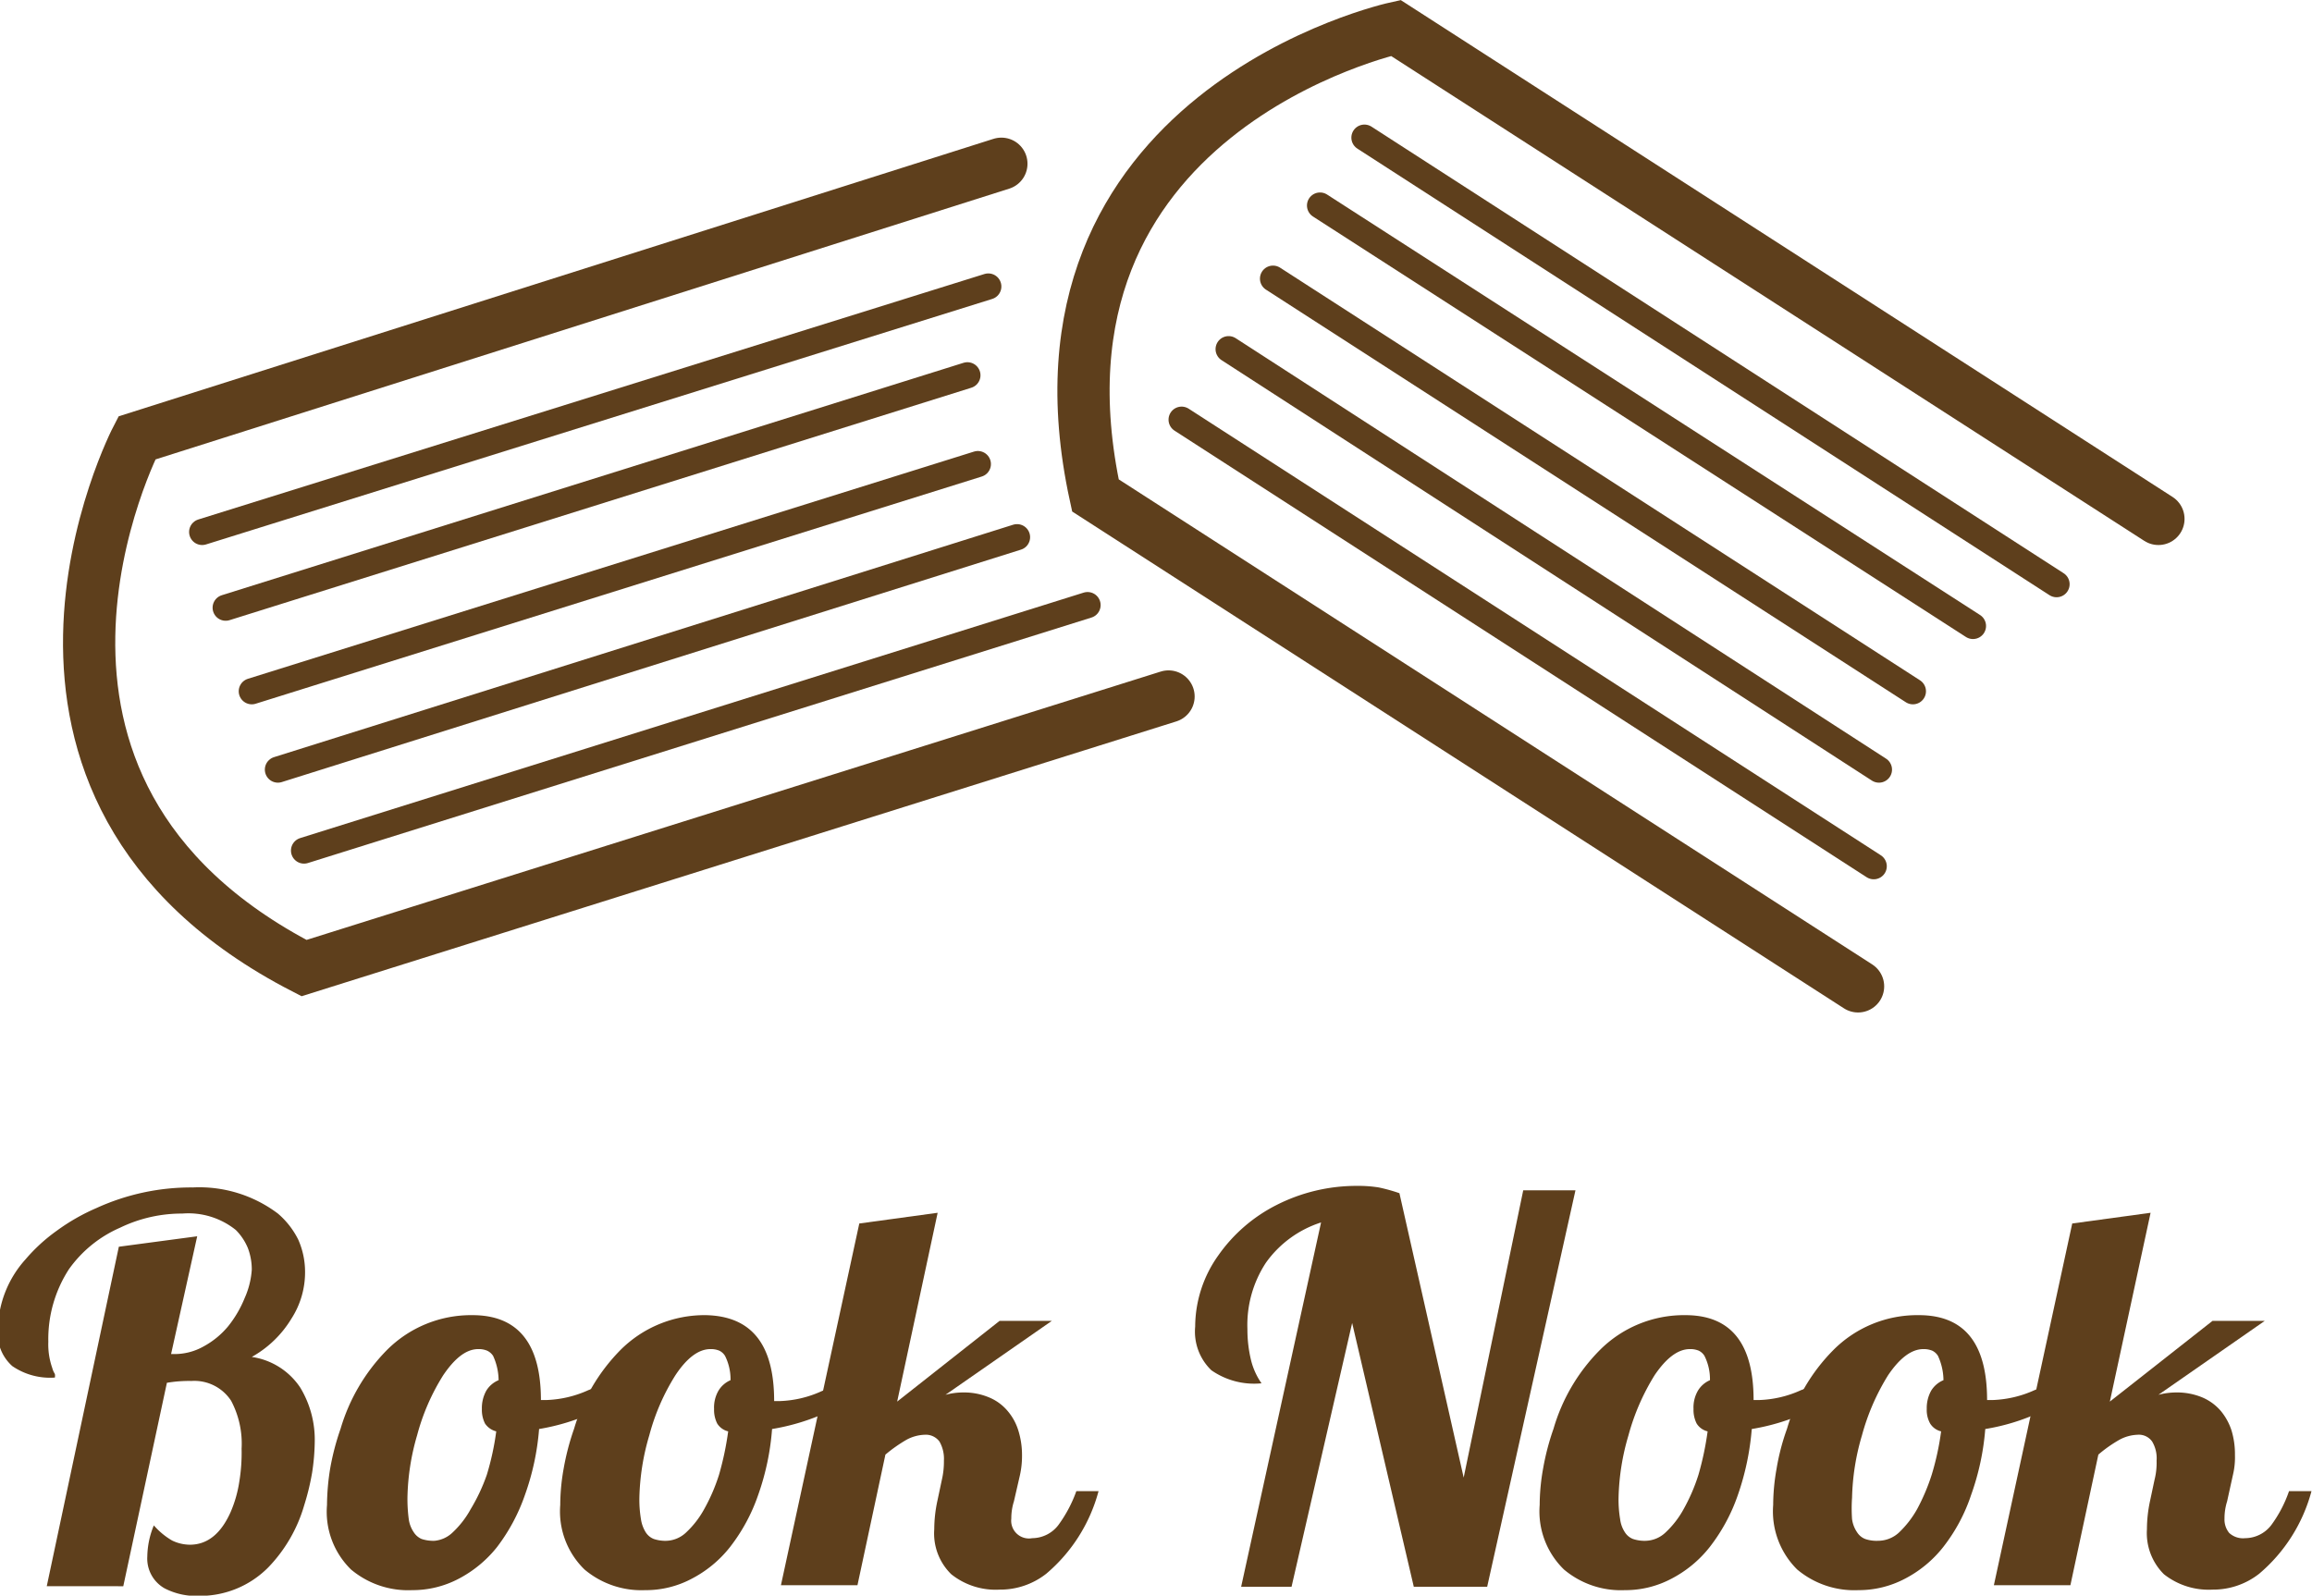 <svg id="Layer_1" data-name="Layer 1" xmlns="http://www.w3.org/2000/svg" viewBox="0 0 88.52 61.1"><defs><style>.cls-1,.cls-2{fill:none;stroke:#5e3f1c;stroke-linecap:round;stroke-miterlimit:10;}.cls-2{stroke-width:2px;}.cls-3{isolation:isolate;}.cls-4{fill:#5e3f1c;}</style></defs><line class="cls-1" x1="37.84" y1="10.97" x2="7.74" y2="20.37"/><line class="cls-1" x1="37.04" y1="14.37" x2="8.64" y2="23.27"/><line class="cls-1" x1="37.44" y1="17.77" x2="9.64" y2="26.47"/><line class="cls-1" x1="38.94" y1="20.57" x2="10.64" y2="29.47"/><line class="cls-1" x1="41.64" y1="23.17" x2="11.64" y2="32.57"/><line class="cls-1" x1="78.74" y1="22.37" x2="52.24" y2="5.27"/><line class="cls-1" x1="75.54" y1="23.97" x2="50.54" y2="7.87"/><line class="cls-1" x1="73.24" y1="26.47" x2="48.74" y2="10.67"/><line class="cls-1" x1="71.94" y1="29.47" x2="47.04" y2="13.37"/><line class="cls-1" x1="71.74" y1="33.17" x2="45.24" y2="16.07"/><path class="cls-2" d="M55.7,32.8,22.6,43.3s-7,13.4,6.4,20.3L62.1,53.2" transform="translate(-17.36 -26.53)"/><path class="cls-2" d="M100,46.4,70.8,27.6S56.1,30.8,59.3,45.5L88.5,64.3" transform="translate(-17.36 -26.53)"/><g class="cls-3"><path class="cls-4" d="M23.66,87.35A1.31,1.31,0,0,1,23,86.13a3.22,3.22,0,0,1,.25-1.19,2.76,2.76,0,0,0,.7.58,1.58,1.58,0,0,0,.68.16c.67,0,1.19-.42,1.56-1.25a4.7,4.7,0,0,0,.33-1.15A6.85,6.85,0,0,0,26.61,82a3.5,3.5,0,0,0-.4-1.83,1.68,1.68,0,0,0-1.52-.76,5.08,5.08,0,0,0-.94.07l-1.67,7.79H19.15l2.76-13,3-.4-1,4.51h.12a2.26,2.26,0,0,0,1.12-.29,3.2,3.2,0,0,0,.95-.78,4.31,4.31,0,0,0,.63-1.08A3.18,3.18,0,0,0,27,75.15a2.31,2.31,0,0,0-.15-.83,2.14,2.14,0,0,0-.46-.69A2.9,2.9,0,0,0,24.34,73a5.42,5.42,0,0,0-2.38.54A4.7,4.7,0,0,0,20,75.13a4.92,4.92,0,0,0-.79,2.78,2.72,2.72,0,0,0,.15,1,.8.8,0,0,0,.1.23.33.33,0,0,1,0,.14,2.56,2.56,0,0,1-1.63-.44,1.68,1.68,0,0,1-.55-1.43,4.09,4.09,0,0,1,1.06-2.66,6.59,6.59,0,0,1,1.19-1.09,7.8,7.8,0,0,1,1.52-.87A8.72,8.72,0,0,1,24.74,72,5,5,0,0,1,28,73a3.16,3.16,0,0,1,.78,1,3.05,3.05,0,0,1,.26,1.23,3.27,3.27,0,0,1-.52,1.79A4.12,4.12,0,0,1,27,78.49a2.69,2.69,0,0,1,1.86,1.18,3.86,3.86,0,0,1,.55,2.1,8.26,8.26,0,0,1-.1,1.15,9.31,9.31,0,0,1-.3,1.24,5.7,5.7,0,0,1-1.38,2.39A3.68,3.68,0,0,1,25,87.64,2.65,2.65,0,0,1,23.66,87.35Z" transform="translate(-17.36 -26.53)"/><path class="cls-4" d="M30.8,86.63a3.09,3.09,0,0,1-.92-2.47A9,9,0,0,1,30,82.77a9.59,9.59,0,0,1,.4-1.53,7.19,7.19,0,0,1,1.76-3,4.55,4.55,0,0,1,3.29-1.35c1.74,0,2.62,1.08,2.62,3.25v0l.1,0h.12a4.22,4.22,0,0,0,1.6-.38A8,8,0,0,0,41.43,79l.18.56a5.11,5.11,0,0,1-1.54,1.06,8.33,8.33,0,0,1-2.07.63,9.7,9.7,0,0,1-.54,2.52,7.13,7.13,0,0,1-1.07,2,4.6,4.6,0,0,1-1.48,1.22,3.79,3.79,0,0,1-1.77.43A3.4,3.4,0,0,1,30.8,86.63Zm3.88-1.41a3.56,3.56,0,0,0,.7-.9A7,7,0,0,0,36,83a10.35,10.35,0,0,0,.36-1.66.73.73,0,0,1-.43-.3,1.16,1.16,0,0,1-.12-.56,1.37,1.37,0,0,1,.17-.7,1,1,0,0,1,.47-.4,2.27,2.27,0,0,0-.21-.93.55.55,0,0,0-.23-.2.83.83,0,0,0-.34-.06c-.46,0-.9.35-1.34,1a8.3,8.3,0,0,0-1,2.3,9,9,0,0,0-.37,2.39,5.87,5.87,0,0,0,.05.82,1.16,1.16,0,0,0,.19.5.68.68,0,0,0,.3.26,1.43,1.43,0,0,0,.5.07A1.15,1.15,0,0,0,34.68,85.22Z" transform="translate(-17.36 -26.53)"/><path class="cls-4" d="M39.74,86.63a3.1,3.1,0,0,1-.93-2.47,8,8,0,0,1,.13-1.39,9.59,9.59,0,0,1,.4-1.53,7.19,7.19,0,0,1,1.76-3,4.55,4.55,0,0,1,3.29-1.35C46.13,76.93,47,78,47,80.18v0l.1,0h.12a4.17,4.17,0,0,0,1.6-.38A7.41,7.41,0,0,0,50.36,79l.18.56A5.06,5.06,0,0,1,49,80.62a8.28,8.28,0,0,1-2.08.63,9.7,9.7,0,0,1-.53,2.52,6.89,6.89,0,0,1-1.08,2,4.5,4.5,0,0,1-1.48,1.22,3.73,3.73,0,0,1-1.77.43A3.38,3.38,0,0,1,39.74,86.63Zm3.88-1.41a3.56,3.56,0,0,0,.7-.9A7,7,0,0,0,44.89,83a11.58,11.58,0,0,0,.35-1.66.68.68,0,0,1-.42-.3,1.16,1.16,0,0,1-.12-.56,1.28,1.28,0,0,1,.17-.7,1,1,0,0,1,.46-.4,2,2,0,0,0-.21-.93.53.53,0,0,0-.22-.2.83.83,0,0,0-.34-.06c-.46,0-.91.35-1.34,1a8.3,8.3,0,0,0-1,2.3,9.05,9.05,0,0,0-.38,2.39,4.51,4.51,0,0,0,.06.82,1.31,1.31,0,0,0,.18.5.65.65,0,0,0,.31.26,1.4,1.4,0,0,0,.5.07A1.15,1.15,0,0,0,43.62,85.22Z" transform="translate(-17.36 -26.53)"/><path class="cls-4" d="M53.78,86.81a2.18,2.18,0,0,1-.65-1.72A5.22,5.22,0,0,1,53.25,84l.17-.8a3.1,3.1,0,0,0,.08-.74,1.33,1.33,0,0,0-.17-.73.65.65,0,0,0-.57-.26,1.56,1.56,0,0,0-.69.19,5.61,5.61,0,0,0-.81.57l-1.07,5H47.26l3-13.85,3-.41L51.71,80.2l3.92-3.09h2l-4.07,2.83a2.63,2.63,0,0,1,.67-.09,2.48,2.48,0,0,1,1,.19,1.85,1.85,0,0,1,.71.52,2.1,2.1,0,0,1,.41.75,3.12,3.12,0,0,1,.14.93,3.4,3.4,0,0,1-.08.78l-.23,1a2.16,2.16,0,0,0-.1.66.68.68,0,0,0,.8.75,1.27,1.27,0,0,0,1-.5,5.09,5.09,0,0,0,.69-1.3h.85a6.25,6.25,0,0,1-2,3.16,2.85,2.85,0,0,1-1.79.61A2.72,2.72,0,0,1,53.78,86.81Z" transform="translate(-17.36 -26.53)"/><path class="cls-4" d="M67.94,73.34a4.14,4.14,0,0,0-2.11,1.54,4.34,4.34,0,0,0-.71,2.54,5,5,0,0,0,.14,1.2,2.66,2.66,0,0,0,.4.88A2.86,2.86,0,0,1,63.74,79a2.05,2.05,0,0,1-.62-1.67A4.72,4.72,0,0,1,64,74.61a6.06,6.06,0,0,1,2.22-1.93,6.76,6.76,0,0,1,3.11-.74,4.91,4.91,0,0,1,.82.06,6.44,6.44,0,0,1,.79.22l2.46,10.89,2.28-11h2L74.3,87.29H71.49l-2.36-10.1-2.32,10.1H64.88Z" transform="translate(-17.36 -26.53)"/><path class="cls-4" d="M77.24,86.63a3.1,3.1,0,0,1-.93-2.47,8,8,0,0,1,.13-1.39,9.59,9.59,0,0,1,.4-1.53,7.08,7.08,0,0,1,1.76-3,4.55,4.55,0,0,1,3.29-1.35c1.74,0,2.61,1.08,2.61,3.25v0l.1,0h.12a4.17,4.17,0,0,0,1.6-.38A7.41,7.41,0,0,0,87.86,79l.18.56a5.19,5.19,0,0,1-1.53,1.06,8.28,8.28,0,0,1-2.08.63,10.13,10.13,0,0,1-.53,2.52,6.89,6.89,0,0,1-1.08,2,4.5,4.5,0,0,1-1.48,1.22,3.76,3.76,0,0,1-1.77.43A3.38,3.38,0,0,1,77.24,86.63Zm3.88-1.41a3.56,3.56,0,0,0,.7-.9A7,7,0,0,0,82.39,83a11.58,11.58,0,0,0,.35-1.66.68.68,0,0,1-.42-.3,1.16,1.16,0,0,1-.12-.56,1.28,1.28,0,0,1,.17-.7,1,1,0,0,1,.46-.4,2,2,0,0,0-.21-.93.53.53,0,0,0-.22-.2.83.83,0,0,0-.34-.06c-.46,0-.91.35-1.35,1a8.6,8.6,0,0,0-1,2.3,9.05,9.05,0,0,0-.38,2.39,4.51,4.51,0,0,0,.06.82,1.17,1.17,0,0,0,.18.5.65.65,0,0,0,.31.26,1.4,1.4,0,0,0,.5.07A1.15,1.15,0,0,0,81.12,85.22Z" transform="translate(-17.36 -26.53)"/><path class="cls-4" d="M86.17,86.63a3.13,3.13,0,0,1-.92-2.47,8,8,0,0,1,.13-1.39,8.63,8.63,0,0,1,.4-1.53,7.08,7.08,0,0,1,1.76-3,4.53,4.53,0,0,1,3.29-1.35c1.74,0,2.61,1.08,2.61,3.25v0l.1,0h.12a4.22,4.22,0,0,0,1.6-.38A7.68,7.68,0,0,0,96.8,79l.18.56a5.11,5.11,0,0,1-1.54,1.06,8.08,8.08,0,0,1-2.07.63,9.7,9.7,0,0,1-.54,2.52,6.63,6.63,0,0,1-1.07,2,4.5,4.5,0,0,1-1.48,1.22,3.79,3.79,0,0,1-1.77.43A3.4,3.4,0,0,1,86.17,86.63Zm3.89-1.41a3.8,3.8,0,0,0,.7-.9A7.73,7.73,0,0,0,91.32,83a10.35,10.35,0,0,0,.36-1.66.68.68,0,0,1-.42-.3,1.06,1.06,0,0,1-.13-.56,1.37,1.37,0,0,1,.17-.7,1,1,0,0,1,.47-.4,2.27,2.27,0,0,0-.21-.93.53.53,0,0,0-.22-.2.86.86,0,0,0-.34-.06c-.46,0-.91.35-1.35,1a8.6,8.6,0,0,0-1,2.3,9.05,9.05,0,0,0-.38,2.39,5.87,5.87,0,0,0,0,.82,1.16,1.16,0,0,0,.19.5.65.65,0,0,0,.31.26,1.34,1.34,0,0,0,.49.07A1.18,1.18,0,0,0,90.06,85.22Z" transform="translate(-17.36 -26.53)"/><path class="cls-4" d="M100.21,86.81a2.22,2.22,0,0,1-.65-1.72A5.22,5.22,0,0,1,99.68,84l.17-.8a2.66,2.66,0,0,0,.08-.74,1.25,1.25,0,0,0-.17-.73.62.62,0,0,0-.56-.26,1.56,1.56,0,0,0-.69.19,5.11,5.11,0,0,0-.81.57l-1.07,5H93.7l3-13.85,3-.41L98.14,80.2l3.93-3.09h2L100,79.94a2.71,2.71,0,0,1,.68-.09,2.52,2.52,0,0,1,1,.19,1.92,1.92,0,0,1,.71.52,2.26,2.26,0,0,1,.41.75,3.12,3.12,0,0,1,.13.93,2.92,2.92,0,0,1-.08.78l-.22,1a2.16,2.16,0,0,0-.1.66.81.81,0,0,0,.18.55.78.78,0,0,0,.61.2,1.27,1.27,0,0,0,1-.5,4.83,4.83,0,0,0,.68-1.3h.86a6.25,6.25,0,0,1-2,3.16,2.85,2.85,0,0,1-1.79.61A2.76,2.76,0,0,1,100.21,86.81Z" transform="translate(-17.36 -26.53)"/></g></svg>
